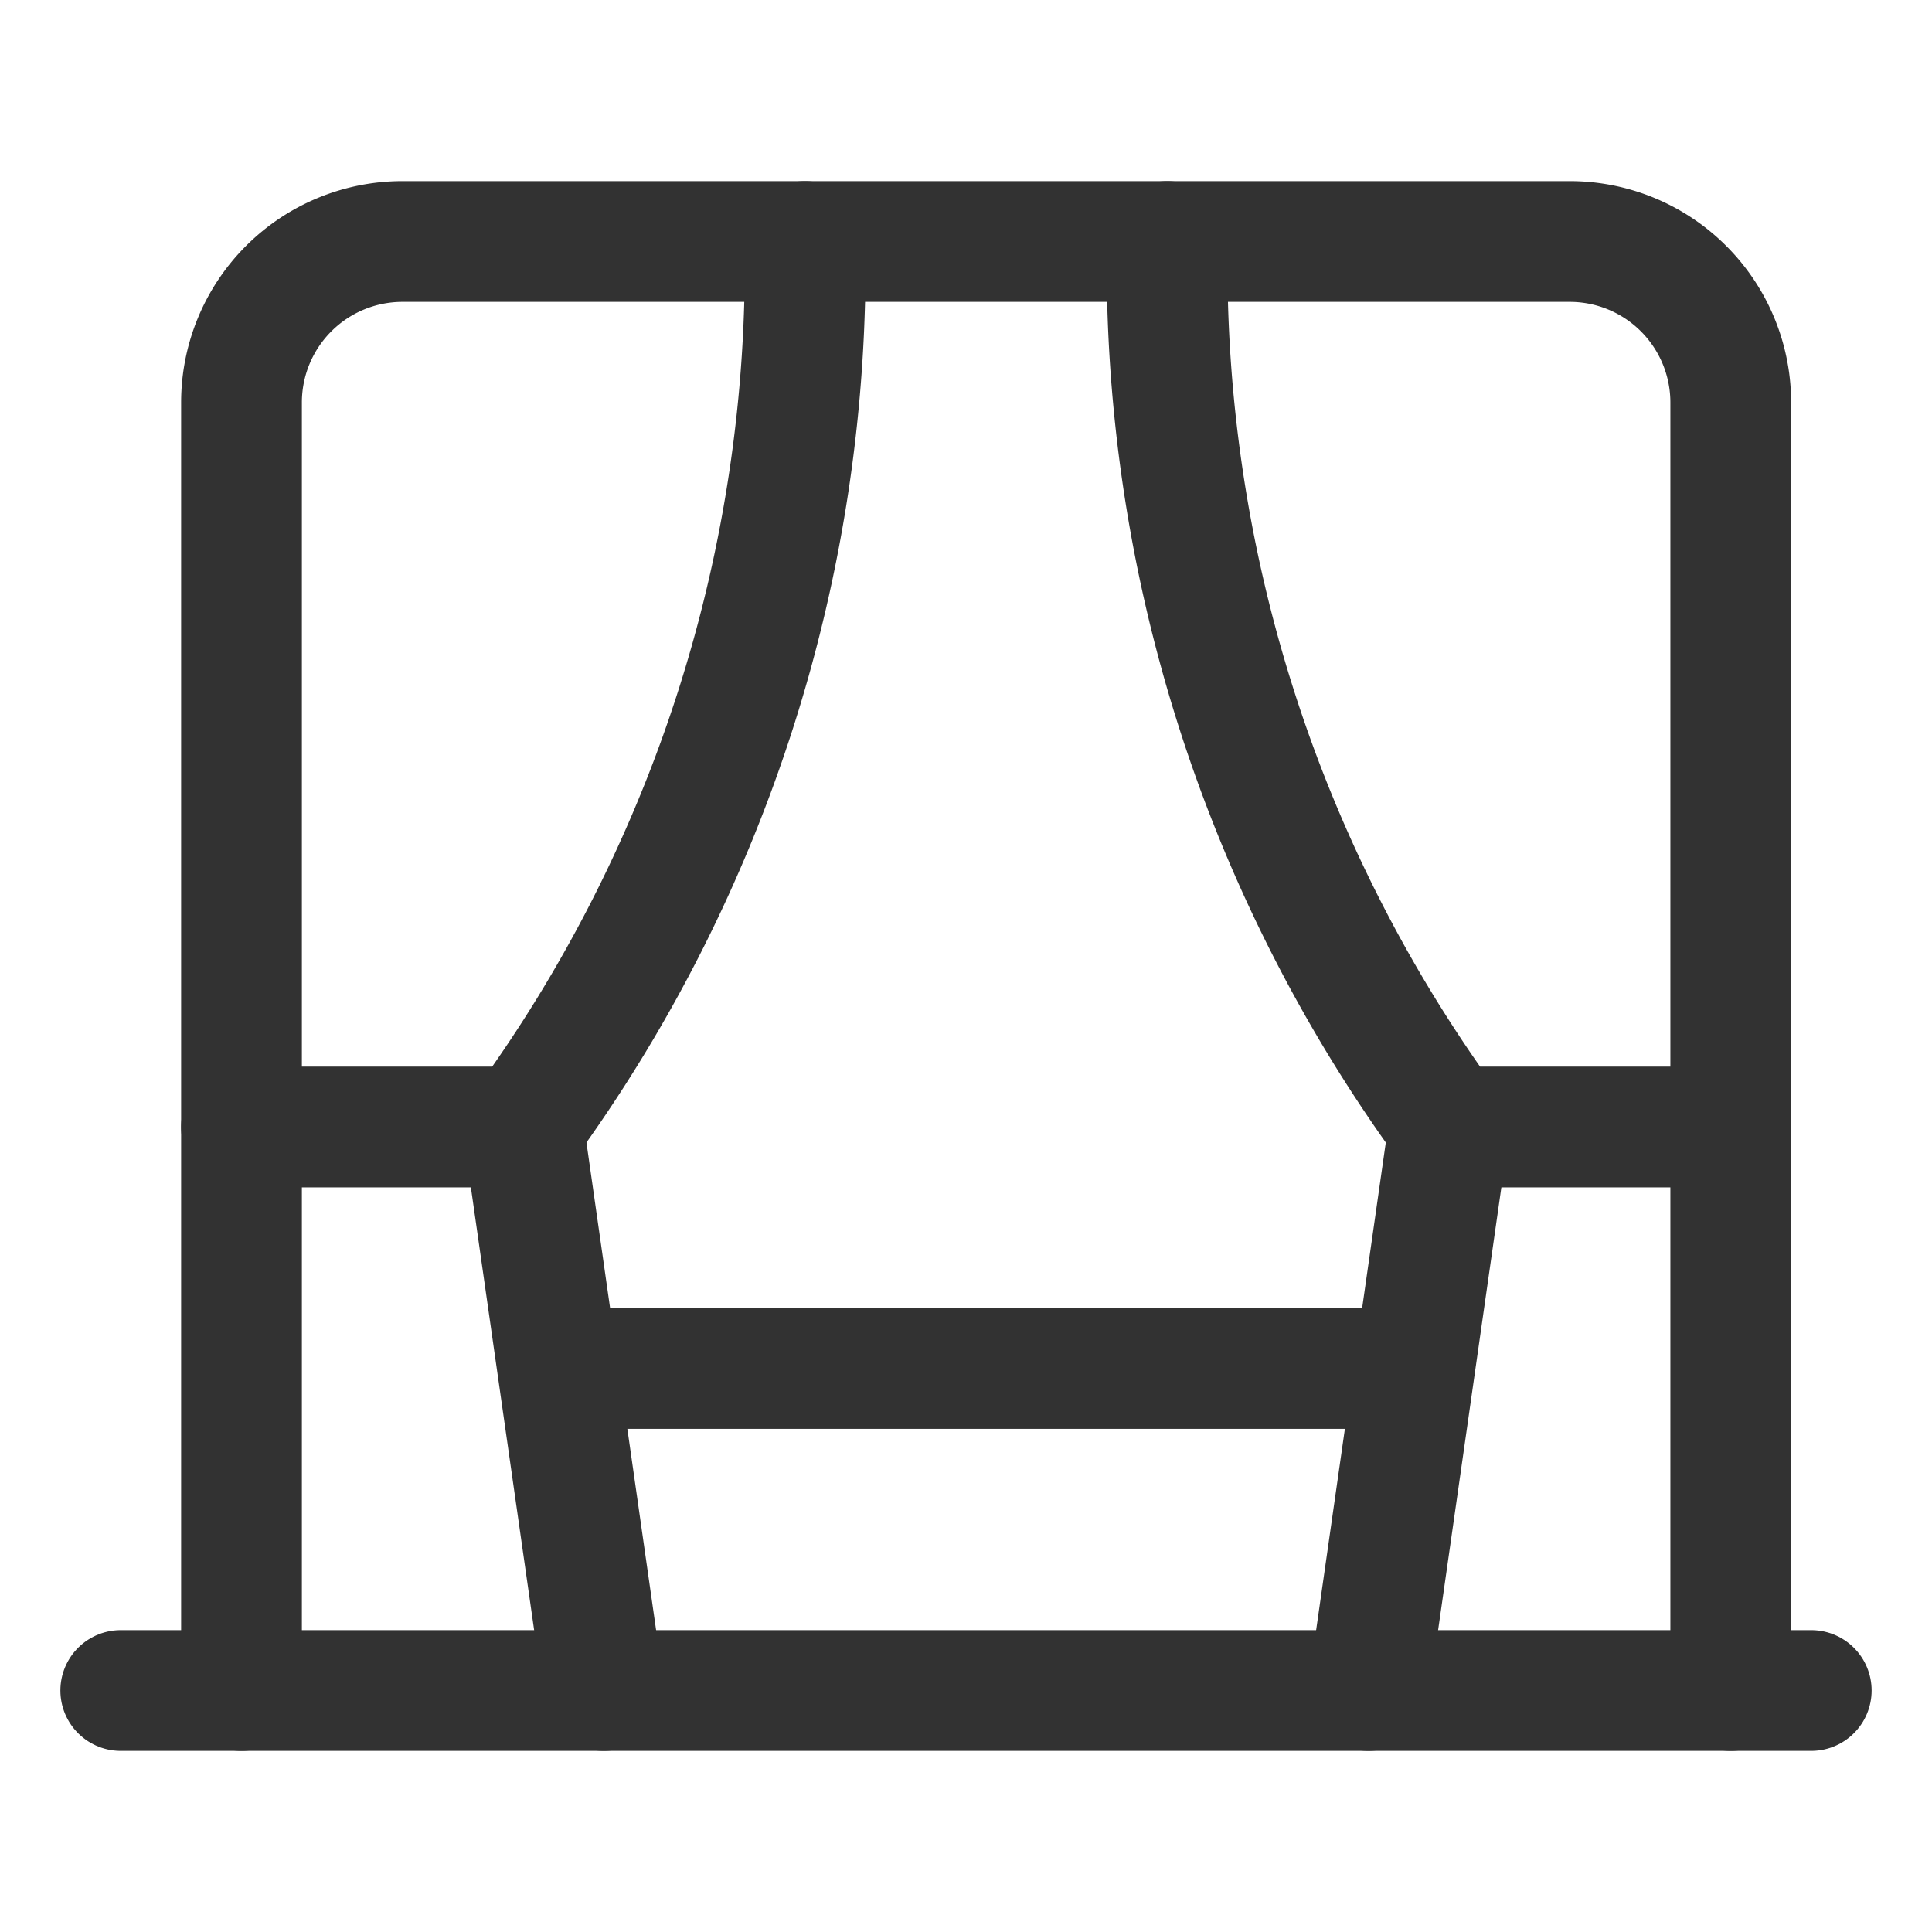 <svg xmlns="http://www.w3.org/2000/svg" viewBox="0 0 24 24"><line x1="17" y1="21" x2="18" y2="14" fill="none" stroke="#323232" stroke-linecap="round" stroke-linejoin="round" stroke-width="1.5"/><path d="M21.5,14l-3.5,0A18.166,18.166,0,0,1,14.5,3" fill="none" stroke="#323232" stroke-linecap="round" stroke-linejoin="round" stroke-width="1.5"/><line x1="7.5" y1="21" x2="6.5" y2="14" fill="none" stroke="#323232" stroke-linecap="round" stroke-linejoin="round" stroke-width="1.5"/><path d="M3,14l3.5,0A18.166,18.166,0,0,0,10,3" fill="none" stroke="#323232" stroke-linecap="round" stroke-linejoin="round" stroke-width="1.5"/><path d="M3,21V5A2,2,0,0,1,5,3H19.5a2,2,0,0,1,2,2V21" fill="none" stroke="#323232" stroke-linecap="round" stroke-linejoin="round" stroke-width="1.5"/><line x1="22.5" y1="21" x2="1.5" y2="21" fill="none" stroke="#323232" stroke-linecap="round" stroke-linejoin="round" stroke-width="1.5"/><line x1="17" y1="17" x2="7" y2="17" fill="none" stroke="#323232" stroke-linecap="round" stroke-linejoin="round" stroke-width="1.5"/><rect width="24" height="24" fill="none"/></svg>